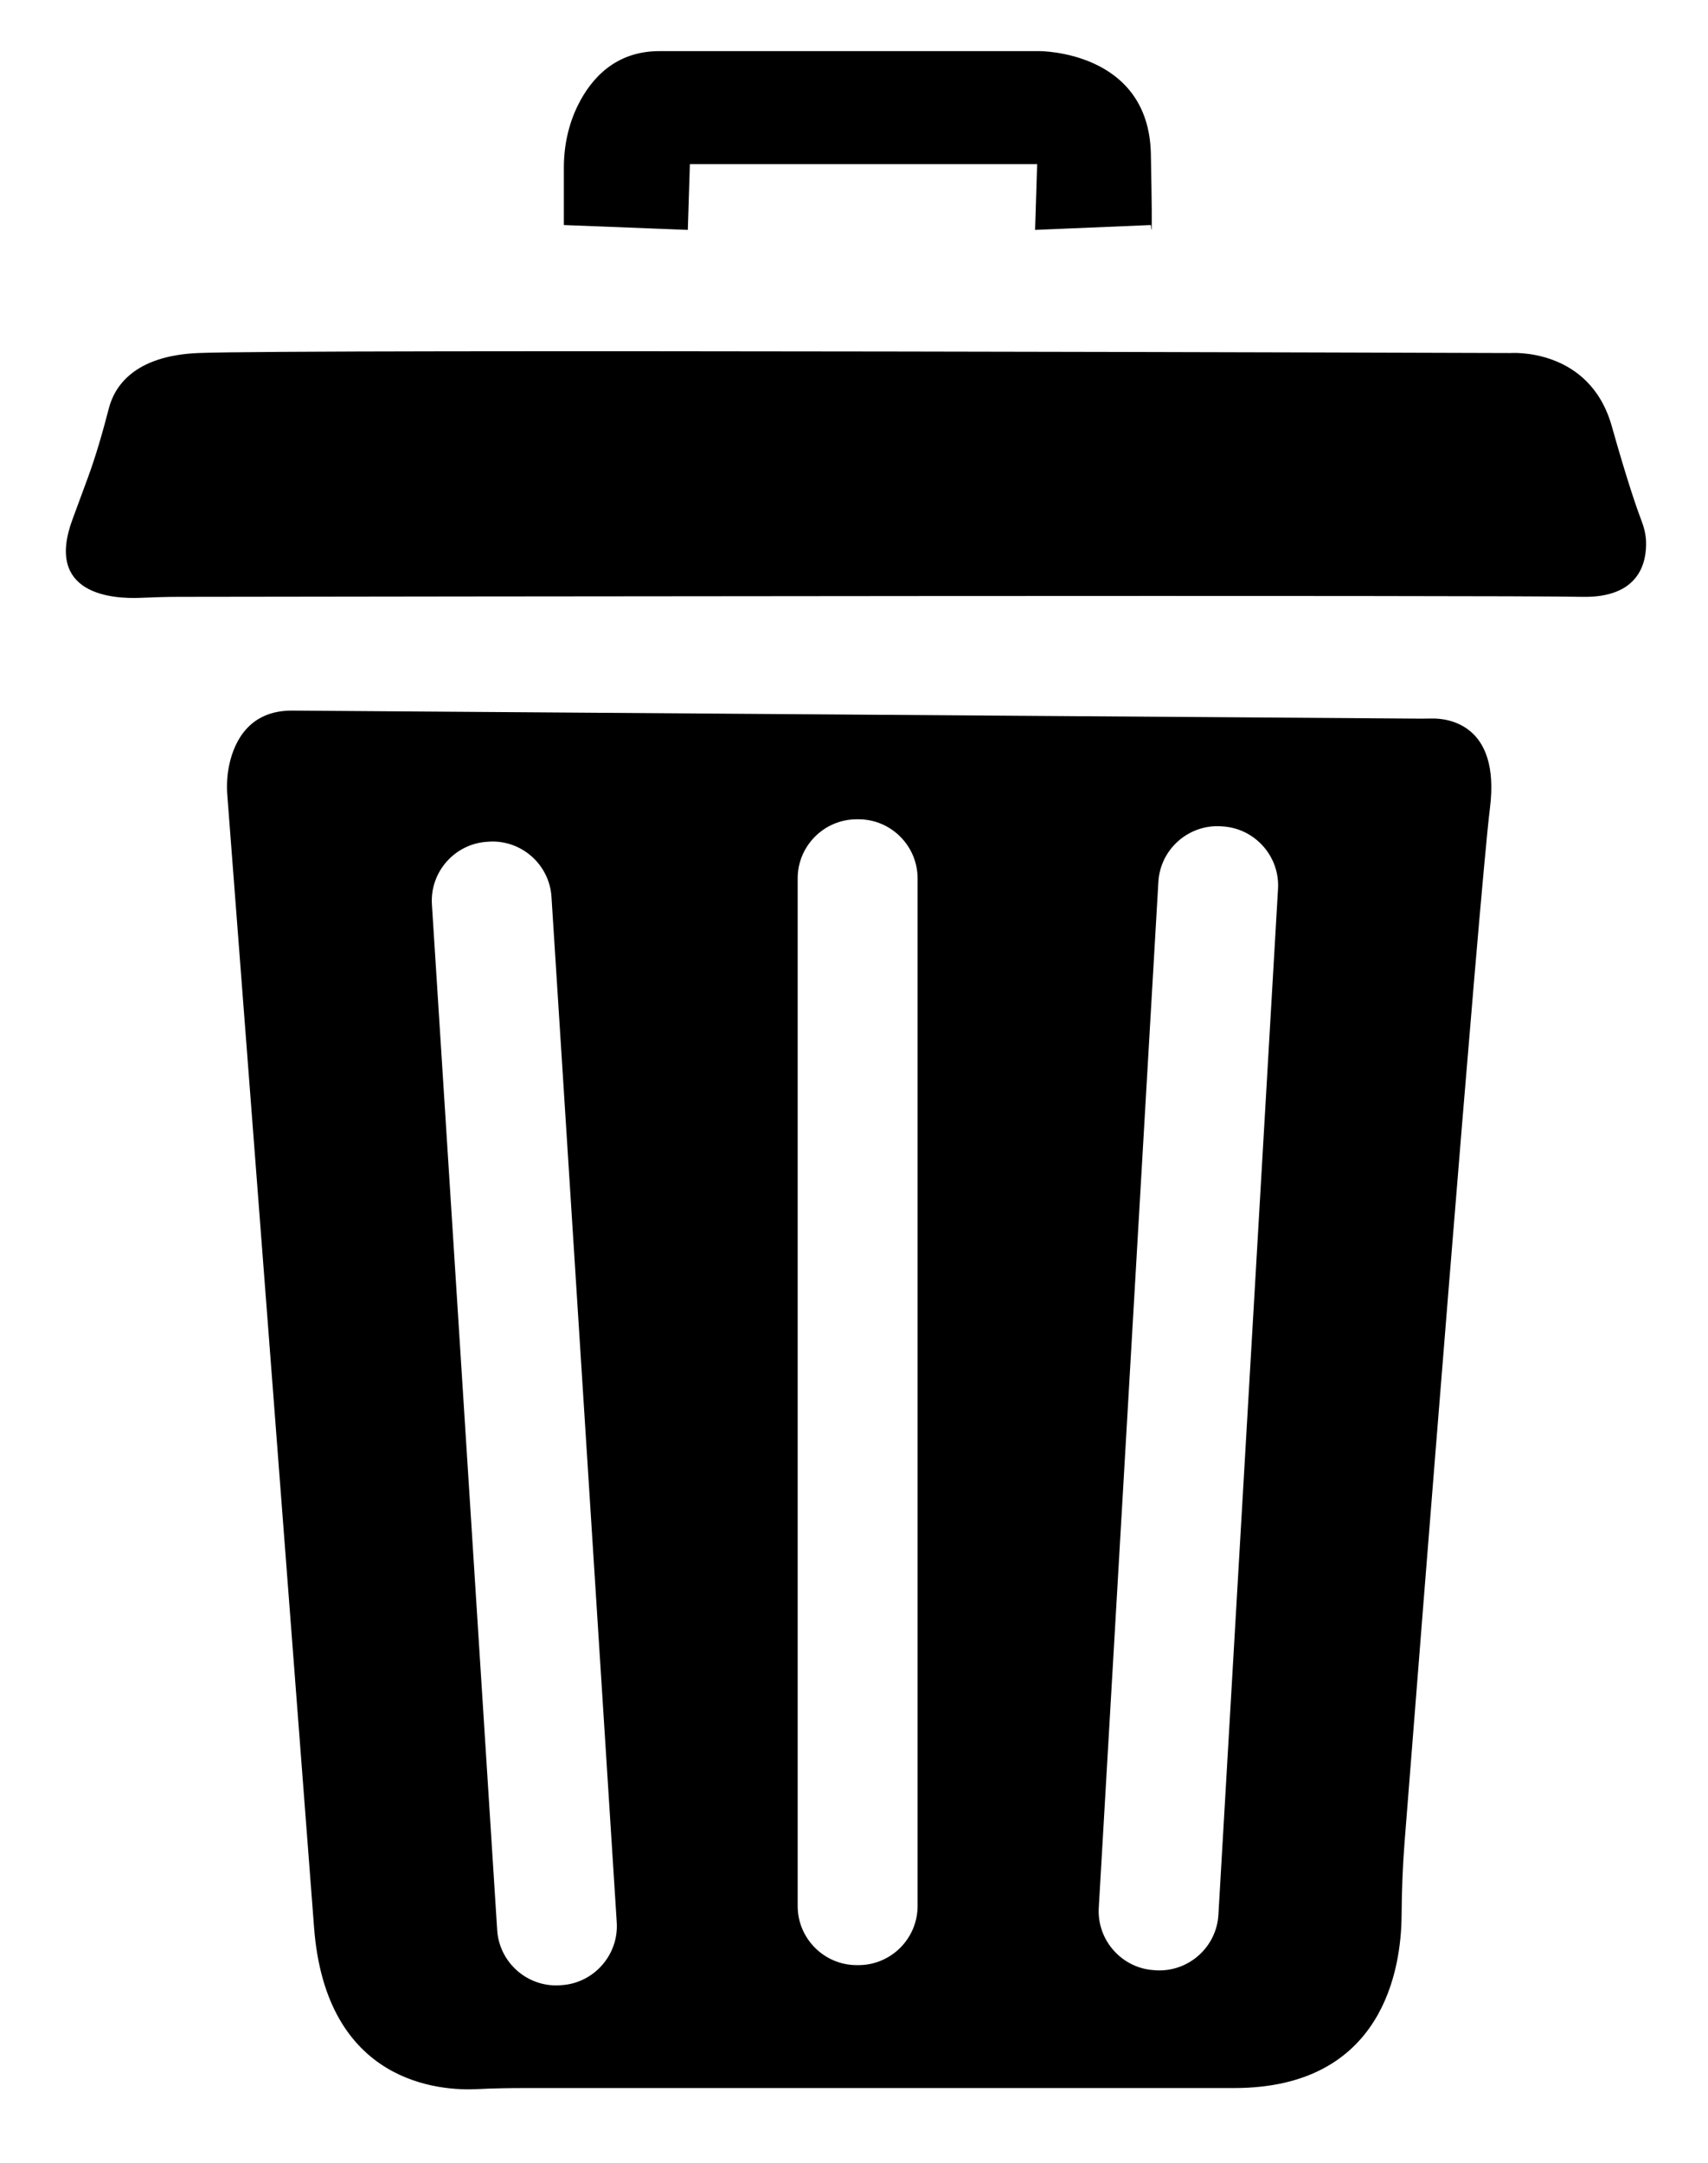 <?xml version="1.0" encoding="utf-8"?>
<!-- Generator: Adobe Illustrator 24.3.0, SVG Export Plug-In . SVG Version: 6.00 Build 0)  -->
<svg version="1.1" id="Layer_1" xmlns="http://www.w3.org/2000/svg" xmlns:xlink="http://www.w3.org/1999/xlink" x="0px" y="0px"
	 viewBox="0 0 256.69 325" style="enable-background:new 0 0 256.69 325;" xml:space="preserve">
<path d="M215.23,107.95c-0.54,0.01-1.08,0.02-1.62,0.02l-169.77-1.21c-6.32,0-8.56,4.53-9.34,7.93c-0.37,1.6-0.46,3.25-0.33,4.88
	c1.07,13.91,11.01,143.45,13.03,170.02c1.79,23.55,19.04,24.57,24.56,24.28c2.36-0.12,4.72-0.16,7.08-0.16h106.62
	c22.54,0,25.11-18.1,25.18-25.85c0.03-3.66,0.15-7.32,0.44-10.98c2.38-30.34,11.26-142.81,12.84-155.47
	C225.53,108.58,217.31,107.92,215.23,107.95z M84.4,298.25l-0.27,0.02c-4.87,0.31-9.1-3.42-9.41-8.29l-9.81-154.1
	c-0.31-4.87,3.42-9.1,8.29-9.41l0.27-0.02c4.87-0.31,9.1,3.42,9.41,8.29l9.81,154.1C92.99,293.7,89.26,297.94,84.4,298.25z
	 M137.9,286.37c0,4.88-3.99,8.87-8.87,8.87h-0.28c-4.88,0-8.87-3.99-8.87-8.87l0-154.41c0-4.88,3.99-8.87,8.87-8.87h0.28
	c4.88,0,8.87,3.99,8.87,8.87L137.9,286.37z M192.07,133.53l-8.96,154.15c-0.28,4.87-4.5,8.62-9.37,8.34l-0.27-0.02
	c-4.87-0.28-8.62-4.5-8.34-9.37l8.96-154.15c0.28-4.87,4.5-8.62,9.37-8.34l0.27,0.02C188.6,124.45,192.35,128.66,192.07,133.53z"/>
<path d="M13.16,71.89c1.28-3.46,2.28-7.01,3.21-10.58c0.81-3.12,3.66-7.87,13.43-8.27c14.65-0.61,197.17,0,197.17,0
	s11.9-0.92,15.26,10.99c2.4,8.52,3.87,12.66,4.51,14.33c0.37,0.96,0.6,1.96,0.64,2.99c0.1,3.09-0.94,8.54-9.72,8.32
	c-11.18-0.28-182.16-0.04-210.81,0c-1.93,0-3.86,0.07-5.8,0.15c-4.21,0.17-14.32-0.51-10.17-11.75L13.16,71.89z"/>
<path d="M84.74,33.81v-8.62c0-3.28,0.69-6.54,2.16-9.47c1.95-3.9,5.58-8.04,12.19-8.04c12.51,0,57.08,0,57.08,0
	s16.48-0.11,16.79,15.45c0.31,15.57,0,10.68,0,10.68l-17.4,0.73l0.31-9.88h-52.19l-0.31,9.88L84.74,33.81z"/>
</svg>

